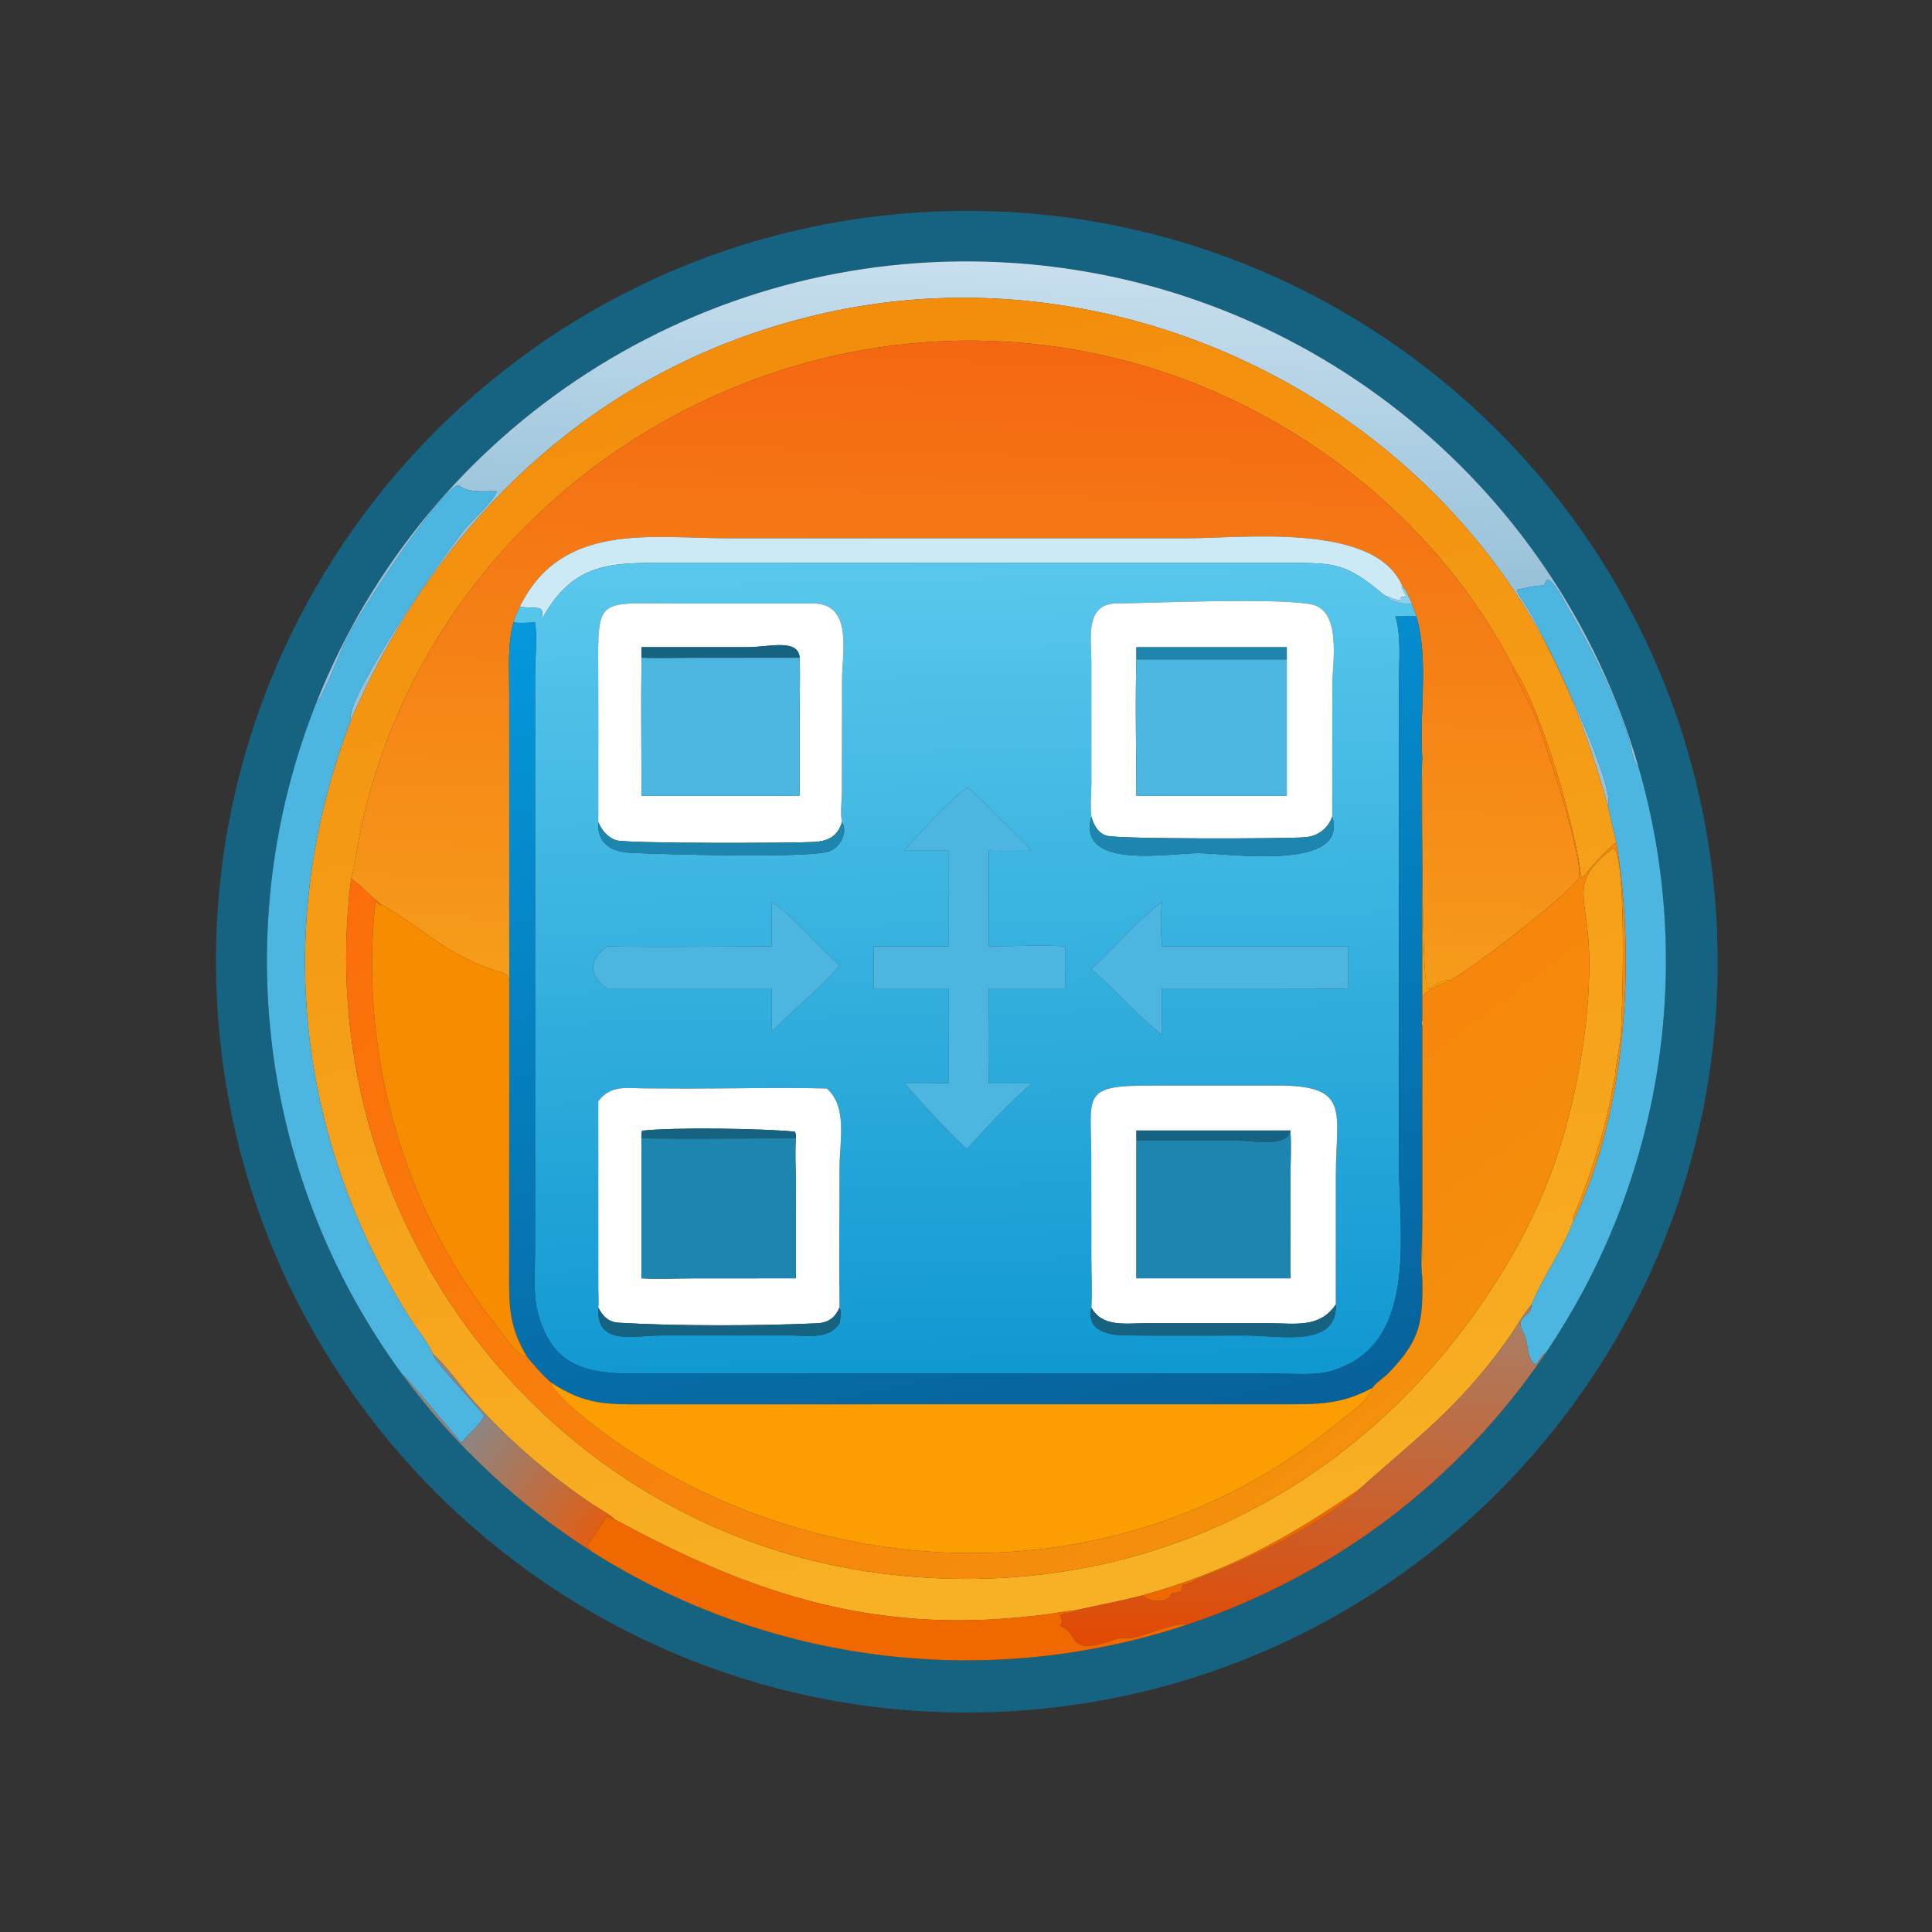 <?xml version="1.0" encoding="utf-8" ?>
<svg xmlns="http://www.w3.org/2000/svg" xmlns:xlink="http://www.w3.org/1999/xlink" width="1024" height="1024">
	<rect width="100%" height="100%" fill="#333333" stroke="none"/>
	<path fill="#166281" transform="scale(2 2)" d="M265.612 453.612C155.908 458.797 62.75 374.117 57.475 264.418C52.2 154.719 136.804 61.492 246.498 56.127C356.32 50.756 449.679 135.479 454.96 245.305C460.241 355.131 375.442 448.42 265.612 453.612ZM83.864 186.138C60.26 245.49 68.875 312.812 106.662 364.307C120.311 382.908 137.313 398.798 156.793 411.16C203.768 440.968 261.648 448.102 314.455 430.593C353.246 417.731 386.699 392.411 409.611 358.571C440.479 312.982 449.485 256.031 434.19 203.142C412.18 127.034 344.235 73.327 265.102 69.486C185.968 65.645 113.141 112.52 83.864 186.138Z"/>
	<defs>
		<linearGradient id="gradient_0" gradientUnits="userSpaceOnUse" x1="265.699" y1="149.574" x2="269.635" y2="69.215">
			<stop offset="0" stop-color="#97C1D9"/>
			<stop offset="1" stop-color="#C8DFEE"/>
		</linearGradient>
	</defs>
	<path fill="url(#gradient_0)" transform="scale(2 2)" d="M83.864 186.138C113.141 112.52 185.968 65.645 265.102 69.486C344.235 73.327 412.18 127.034 434.19 203.142C432.627 201.734 432.328 197.901 431.692 195.908C427.71 183.42 421.595 171.592 415.057 160.262C414.535 159.358 409.912 150.467 409.469 154.857L409.06 155.215C408.327 154.947 403.226 155.957 402.169 156.254L401.997 156.49C402.94 158.521 404.452 160.372 405.56 162.364C409.953 170.26 427.124 205.61 426.309 213.154L426.017 213.193C420.444 193.805 414.143 176.591 403.121 159.372C364.975 99.779 291.294 68.074 221.821 82.267C161.447 94.601 116.987 135.429 93.058 190.685L92.968 190.597C91.437 184.808 118.646 145.364 123.557 139.791C125.77 137.279 130.446 133.146 131.69 130.216C128.49 130.024 124.23 130.805 121.58 128.609C117.235 128.798 96.022 160.912 91.743 169.449C90.321 172.285 85.558 185.096 83.864 186.138Z"/>
	<defs>
		<linearGradient id="gradient_1" gradientUnits="userSpaceOnUse" x1="225.222" y1="81.901" x2="286.119" y2="425.95">
			<stop offset="0" stop-color="#F38D0C"/>
			<stop offset="1" stop-color="#F8B125"/>
		</linearGradient>
	</defs>
	<path fill="url(#gradient_1)" transform="scale(2 2)" d="M400.932 176.626C381.82 139.412 346.452 110.848 306.802 98.103C213.683 68.168 114.465 127.16 95.304 221.275C94.539 225.033 94.187 229.194 93.058 232.834C81.733 322.186 144.176 405.738 233.996 417.023C301.725 425.532 363.04 394.836 398.532 336.39C404.637 326.336 409.64 315.76 413.23 304.543C418.359 288.52 421.762 267.988 421.089 251.467C420.509 237.22 415.715 233.591 427.552 224.773C431.1 226.085 430.06 267.712 429.498 274.351C429.17 278.229 428.141 282.066 427.945 285.941L427.726 286.215C425.665 298.973 421.714 311.005 416.78 322.918L417.114 323.253C413.911 331.723 408.906 338.296 405.882 345.697C403.355 348.737 401.502 352.267 399.19 355.463C386.122 373.532 375.426 381.01 360.058 394.798C340.933 407.812 325.626 416.438 302.61 422.831C296.582 424.447 290.531 425.47 284.466 426.863C282.417 426.914 280.129 427.441 278.082 427.718C233.505 433.751 200.598 423.129 162.772 402.585C162.38 401.857 157.849 399.236 156.942 398.624C145.513 390.915 134.758 381.689 125.59 371.402C122.033 367.411 118.605 362.21 114.643 358.732C113.207 355.332 110.551 352.383 108.588 349.262C78.21 300.972 72.368 244.366 93.058 190.685C116.987 135.429 161.447 94.601 221.821 82.267C291.294 68.074 364.975 99.779 403.121 159.372C414.143 176.591 420.444 193.805 426.017 213.193L428.32 223.187C425.976 224.853 421.136 230.419 419.147 232.834C417.27 218.636 408.806 188.495 400.932 176.626Z"/>
	<defs>
		<linearGradient id="gradient_2" gradientUnits="userSpaceOnUse" x1="259.898" y1="90.367" x2="255.219" y2="260.834">
			<stop offset="0" stop-color="#F56712"/>
			<stop offset="1" stop-color="#F69C1A"/>
		</linearGradient>
	</defs>
	<path fill="url(#gradient_2)" transform="scale(2 2)" d="M371.561 155.156C364.213 138.355 329.444 142.653 314.458 142.653L193.12 142.65C172.439 142.65 148.822 138.195 137.746 160.815C137.142 162.176 136.496 163.523 136.065 164.951C134.472 170.787 134.951 177.1 134.951 183.109L134.957 259.898C134.451 257.67 133.102 257.867 131.081 257.17C117.231 252.392 111.925 245.801 101.168 239.8C98.303 237.684 95.996 234.862 93.058 232.834C94.187 229.194 94.539 225.033 95.304 221.275C114.465 127.16 213.683 68.168 306.802 98.103C346.452 110.848 381.82 139.412 400.932 176.626L400.728 177.133C402.599 181.335 405.476 186.135 407.125 190.496C409.538 196.875 419.999 228.271 418.364 232.886C413.668 238.624 390.158 256.712 384.2 259.898C382.523 259.335 379.975 261.235 378.624 262.107L378.495 262.02L378.311 262.162C376.941 260.171 376.915 225.291 376.911 220.959L376.943 208.413C376.97 205.911 377.207 203.401 376.928 200.906C376.054 188.848 378.731 174.96 375.363 163.324L374.119 159.938C373.441 158.279 372.687 156.56 371.561 155.156Z"/>
	<path fill="#4CB6E1" transform="scale(2 2)" d="M106.662 364.307C68.875 312.812 60.26 245.49 83.864 186.138C85.558 185.096 90.321 172.285 91.743 169.449C96.022 160.912 117.235 128.798 121.58 128.609C124.23 130.805 128.49 130.024 131.69 130.216C130.446 133.146 125.77 137.279 123.557 139.791C118.646 145.364 91.437 184.808 92.968 190.597L93.058 190.685C72.368 244.366 78.21 300.972 108.588 349.262C110.551 352.383 113.207 355.332 114.643 358.732C115.016 360.835 128.304 374.546 128.273 375.172C128.204 376.576 123.288 380.899 122.271 382.419C120.333 380.061 107.435 364.631 106.662 364.307Z"/>
	<path fill="#CCEAF6" transform="scale(2 2)" d="M371.561 155.156L371.452 155.547L372.661 158.063C372.059 158.372 371.573 157.873 371.191 158.498L371.334 158.89C369.771 159.304 368.445 158.149 366.968 157.829C356.693 149.163 353.924 149.182 341.125 149.186L177.435 149.182C162.983 149.157 152.107 148.519 143.801 163.791L143.541 163.845C144.382 160.208 142.33 161.371 137.746 160.815C148.822 138.195 172.439 142.65 193.12 142.65L314.458 142.653C329.444 142.653 364.213 138.355 371.561 155.156Z"/>
	<defs>
		<linearGradient id="gradient_3" gradientUnits="userSpaceOnUse" x1="261.099" y1="365.655" x2="255.569" y2="147.207">
			<stop offset="0" stop-color="#1098D1"/>
			<stop offset="1" stop-color="#5AC8EC"/>
		</linearGradient>
	</defs>
	<path fill="url(#gradient_3)" transform="scale(2 2)" d="M137.746 160.815C142.33 161.371 144.382 160.208 143.541 163.845L143.801 163.791C152.107 148.519 162.983 149.157 177.435 149.182L341.125 149.186C353.924 149.182 356.693 149.163 366.968 157.829C368.763 159.54 371.691 160.235 374.119 159.938L375.363 163.324C373.51 163.272 371.647 163.391 369.803 163.324C371.369 168.577 370.755 174.974 370.745 180.434L370.727 308.109C370.728 327.098 376.134 356.784 352.481 363.411C348.631 364.49 342.918 364.021 338.824 364.022L169.128 364.031C156.432 364.057 146.17 362.878 142.401 347.268C141.278 342.617 141.795 336.781 141.794 331.997L141.807 178.677C141.823 174.175 142.395 169.399 141.802 164.951C139.912 165.011 137.941 165.185 136.065 164.951C136.496 163.523 137.142 162.176 137.746 160.815ZM353.055 216.42L353.071 181.662C353.072 175.812 355.774 161.575 347.303 160.113C337.446 158.413 306.608 159.77 295.735 159.931C287.515 160.053 289.175 169.366 289.219 174.893L289.224 207.943C289.212 210.776 288.861 213.594 289.231 216.42C285.318 230.634 309.683 226.098 317.658 226.098C325.229 226.098 357.568 231.118 353.055 216.42ZM158.553 217.867C158.209 223.683 162.187 225.795 167.222 226.008C176.591 226.405 210.334 227.432 218.97 225.845C222.183 225.255 224.983 220.906 223.141 217.867C222.617 215.643 223.116 211.885 223.122 209.469L223.153 180.154C223.155 172.976 226.128 159.952 215.483 159.932L179.543 159.935C156.624 159.943 158.562 157.581 158.559 183.096L158.553 217.867ZM354.004 345.697L354.011 311.546C354.02 294.532 358.165 287.576 338.22 287.685L305.684 287.687C286.25 287.619 289.203 289.893 289.208 307.012L289.233 333.524C289.24 337.805 289.524 342.265 289.231 346.522C287.823 352.837 293.819 353.842 298.503 353.896C309.189 354.019 319.888 353.918 330.575 353.913C338.691 353.909 354.525 357.347 354.004 345.697ZM222.487 346.522C222.324 334.12 222.478 321.696 222.485 309.292C222.489 302.677 224.66 293.247 219.103 288.468C206.83 288.133 194.463 288.49 182.181 288.485L170.884 288.433C166.001 288.391 161.812 287.467 158.553 291.853L158.569 341.629C158.575 343.189 158.767 344.991 158.553 346.522C157.968 356.827 167.977 353.916 175.119 353.914L209.66 353.905C214.243 353.902 219.622 355.062 222.487 350.666C222.666 349.396 223.046 347.726 222.487 346.522ZM256.258 208.718C252.423 211.339 242.799 221.579 239.692 225.448L251.465 225.448L251.465 250.776L231.517 250.776L231.517 261.949L251.465 261.949L251.465 287.093C247.585 287.062 243.559 286.814 239.692 287.093C244.189 292.189 251.233 299.961 256.258 304.538C260.826 299.29 268.217 291.527 273.413 287.093C269.625 287.112 265.839 287.134 262.051 287.093C262.149 278.717 262.097 270.326 262.051 261.949L282.254 261.949L282.254 250.776C275.597 250.395 268.733 250.784 262.051 250.776L262.051 225.448C265.837 225.596 269.625 225.433 273.413 225.448C271.103 223.102 257.564 208.981 256.258 208.718ZM307.949 239.042C301.038 244.129 295.553 251.029 289.231 256.768C295.551 262.394 301.305 269.046 307.949 274.255L307.949 261.949L328.375 261.949L347.578 261.966C350.77 261.971 354.047 262.167 357.226 261.949L357.226 250.776L307.949 250.776C307.624 246.8 307.506 243.02 307.949 239.042ZM204.483 239.042L204.483 250.776C189.962 250.774 175.342 251.141 160.833 250.776C156.174 254.44 155.783 258.138 160.833 261.949L186.375 261.949L204.483 261.949L204.483 273.441C209.743 268.029 218.008 261.338 222.487 255.853C218.119 252.032 207.684 240.376 204.483 239.042Z"/>
	<path fill="#4CB6E1" transform="scale(2 2)" d="M434.19 203.142C449.485 256.031 440.479 312.982 409.611 358.571C408.283 359.187 408.038 360.858 406.901 361.706C404.406 359.957 405.182 355.978 403.828 353.483C400.995 348.265 405.906 349.497 405.882 345.697C408.906 338.296 413.911 331.723 417.114 323.253C431.033 294.183 433.52 254.448 428.32 223.187L426.017 213.193L426.309 213.154C427.124 205.61 409.953 170.26 405.56 162.364C404.452 160.372 402.94 158.521 401.997 156.49L402.169 156.254C403.226 155.957 408.327 154.947 409.06 155.215L409.469 154.857C409.912 150.467 414.535 159.358 415.057 160.262C421.595 171.592 427.71 183.42 431.692 195.908C432.328 197.901 432.627 201.734 434.19 203.142Z"/>
	<path fill="#8CD0EC" transform="scale(2 2)" d="M366.968 157.829C368.445 158.149 369.771 159.304 371.334 158.89L371.191 158.498C371.573 157.873 372.059 158.372 372.661 158.063L371.452 155.547L371.561 155.156C372.687 156.56 373.441 158.279 374.119 159.938C371.691 160.235 368.763 159.54 366.968 157.829Z"/>
	<path fill="white" transform="scale(2 2)" d="M289.231 216.42C288.861 213.594 289.212 210.776 289.224 207.943L289.219 174.893C289.175 169.366 287.515 160.053 295.735 159.931C306.608 159.77 337.446 158.413 347.303 160.113C355.774 161.575 353.072 175.812 353.071 181.662L353.055 216.42C351.897 219.642 349.192 221.633 345.833 221.883C340.23 222.299 296.041 222.411 293.191 221.449C290.85 220.659 289.848 218.606 289.231 216.42ZM341.013 174.76L341.013 171.52L301.157 171.52L301.157 174.76C300.81 186.765 301.15 198.878 301.157 210.896L341.013 210.896L341.013 174.76Z"/>
	<path fill="white" transform="scale(2 2)" d="M158.553 217.867L158.559 183.096C158.562 157.581 156.624 159.943 179.543 159.935L215.483 159.932C226.128 159.952 223.155 172.976 223.153 180.154L223.122 209.469C223.116 211.885 222.617 215.643 223.141 217.867C221.919 221.803 219.357 222.93 215.572 223.135C209.881 223.441 165.76 223.597 163.182 222.649C160.885 221.805 159.523 220.031 158.553 217.867ZM211.921 174.313C211.587 169.111 203.63 171.511 198.123 171.512L170.01 171.52L170.01 174.313C169.843 186.499 170.003 198.708 170.01 210.896L211.921 210.896L211.93 187.699C211.94 183.247 212.087 178.762 211.921 174.313Z"/>
	<defs>
		<linearGradient id="gradient_4" gradientUnits="userSpaceOnUse" x1="285.899" y1="386.939" x2="229.115" y2="144.324">
			<stop offset="0" stop-color="#07619A"/>
			<stop offset="1" stop-color="#0498DC"/>
		</linearGradient>
	</defs>
	<path fill="url(#gradient_4)" transform="scale(2 2)" d="M369.803 163.324C371.647 163.391 373.51 163.272 375.363 163.324C378.731 174.96 376.054 188.848 376.928 200.906C376.567 210.789 376.933 220.818 376.933 230.718L376.926 324.459C376.915 328.381 376.449 335.166 376.928 338.768C377.147 350.471 376.354 355.23 367.978 363.881C366.843 365.052 364.495 366.524 363.715 367.804C355.324 372.303 349.332 372.146 339.979 372.148L171.179 372.16C160.92 372.19 154.984 372.371 145.988 366.346C143.637 364.316 141.739 362.029 139.731 359.68C134.809 351.457 134.903 346.245 134.932 336.967L134.957 259.898L134.951 183.109C134.951 177.1 134.472 170.787 136.065 164.951C137.941 165.185 139.912 165.011 141.802 164.951C142.395 169.399 141.823 174.175 141.807 178.677L141.794 331.997C141.795 336.781 141.278 342.617 142.401 347.268C146.17 362.878 156.432 364.057 169.128 364.031L338.824 364.022C342.918 364.021 348.631 364.49 352.481 363.411C376.134 356.784 370.728 327.098 370.727 308.109L370.745 180.434C370.755 174.974 371.369 168.577 369.803 163.324Z"/>
	<path fill="#166281" transform="scale(2 2)" d="M211.921 174.313L184.02 174.324C179.37 174.326 174.651 174.523 170.01 174.313L170.01 171.52L198.123 171.512C203.63 171.511 211.587 169.111 211.921 174.313Z"/>
	<path fill="#1E85AE" transform="scale(2 2)" d="M341.013 174.76L301.157 174.76L301.157 171.52L341.013 171.52L341.013 174.76Z"/>
	<path fill="#4CB6E1" transform="scale(2 2)" d="M170.01 174.313C174.651 174.523 179.37 174.326 184.02 174.324L211.921 174.313C212.087 178.762 211.94 183.247 211.93 187.699L211.921 210.896L170.01 210.896C170.003 198.708 169.843 186.499 170.01 174.313Z"/>
	<path fill="#4CB6E1" transform="scale(2 2)" d="M301.157 174.76L341.013 174.76L341.013 210.896L301.157 210.896C301.15 198.878 300.81 186.765 301.157 174.76Z"/>
	<defs>
		<linearGradient id="gradient_5" gradientUnits="userSpaceOnUse" x1="178.432" y1="169.22" x2="346.004" y2="391.279">
			<stop offset="0" stop-color="#FC6E0B"/>
			<stop offset="1" stop-color="#F4900C"/>
		</linearGradient>
	</defs>
	<path fill="url(#gradient_5)" transform="scale(2 2)" d="M384.2 259.898C390.158 256.712 413.668 238.624 418.364 232.886C419.999 228.271 409.538 196.875 407.125 190.496C405.476 186.135 402.599 181.335 400.728 177.133L400.932 176.626C408.806 188.495 417.27 218.636 419.147 232.834C421.136 230.419 425.976 224.853 428.32 223.187C433.52 254.448 431.033 294.183 417.114 323.253L416.78 322.918C421.714 311.005 425.665 298.973 427.726 286.215L427.945 285.941C428.141 282.066 429.17 278.229 429.498 274.351C430.06 267.712 431.1 226.085 427.552 224.773C415.715 233.591 420.509 237.22 421.089 251.467C421.762 267.988 418.359 288.52 413.23 304.543C409.64 315.76 404.637 326.336 398.532 336.39C363.04 394.836 301.725 425.532 233.996 417.023C144.176 405.738 81.733 322.186 93.058 232.834C95.996 234.862 98.303 237.684 101.168 239.8L100.827 239.915C100.385 239.578 99.971 239.26 99.488 238.981C95.147 278.651 106.61 320.222 131.623 351.422C133.438 353.687 136.729 359.282 139.731 359.68C141.739 362.029 143.637 364.316 145.988 366.346C146.754 370.22 160.974 380.554 164.937 383.215C221.944 421.488 299.106 422.334 353.538 377.821C356.639 375.285 362.34 371.685 363.715 367.804C364.495 366.524 366.843 365.052 367.978 363.881C376.354 355.23 377.147 350.471 376.928 338.768C377.225 336.501 376.961 333.963 376.953 331.668L376.928 263.929C378.991 261.94 381.552 260.869 384.2 259.898Z"/>
	<path fill="#FC9E02" transform="scale(2 2)" d="M376.928 338.768C376.449 335.166 376.915 328.381 376.926 324.459L376.933 230.718C376.933 220.818 376.567 210.789 376.928 200.906C377.207 203.401 376.97 205.911 376.943 208.413L376.911 220.959C376.915 225.291 376.941 260.171 378.311 262.162L378.495 262.02L378.624 262.107C379.975 261.235 382.523 259.335 384.2 259.898C381.552 260.869 378.991 261.94 376.928 263.929L376.953 331.668C376.961 333.963 377.225 336.501 376.928 338.768Z"/>
	<path fill="#4CB6E1" transform="scale(2 2)" d="M239.692 225.448C242.799 221.579 252.423 211.339 256.258 208.718C257.564 208.981 271.103 223.102 273.413 225.448C269.625 225.433 265.837 225.596 262.051 225.448L262.051 250.776C268.733 250.784 275.597 250.395 282.254 250.776L282.254 261.949L262.051 261.949C262.097 270.326 262.149 278.717 262.051 287.093C265.839 287.134 269.625 287.112 273.413 287.093C268.217 291.527 260.826 299.29 256.258 304.538C251.233 299.961 244.189 292.189 239.692 287.093C243.559 286.814 247.585 287.062 251.465 287.093L251.465 261.949L231.517 261.949L231.517 250.776L251.465 250.776L251.465 225.448L239.692 225.448Z"/>
	<path fill="#1E85AE" transform="scale(2 2)" d="M353.055 216.42C357.568 231.118 325.229 226.098 317.658 226.098C309.683 226.098 285.318 230.634 289.231 216.42C289.848 218.606 290.85 220.659 293.191 221.449C296.041 222.411 340.23 222.299 345.833 221.883C349.192 221.633 351.897 219.642 353.055 216.42Z"/>
	<path fill="#1E85AE" transform="scale(2 2)" d="M223.141 217.867C224.983 220.906 222.183 225.255 218.97 225.845C210.334 227.432 176.591 226.405 167.222 226.008C162.187 225.795 158.209 223.683 158.553 217.867C159.523 220.031 160.885 221.805 163.182 222.649C165.76 223.597 209.881 223.441 215.572 223.135C219.357 222.93 221.919 221.803 223.141 217.867Z"/>
	<path fill="#F88C01" transform="scale(2 2)" d="M101.168 239.8C111.925 245.801 117.231 252.392 131.081 257.17C133.102 257.867 134.451 257.67 134.957 259.898L134.932 336.967C134.903 346.245 134.809 351.457 139.731 359.68C136.729 359.282 133.438 353.687 131.623 351.422C106.61 320.222 95.147 278.651 99.488 238.981C99.971 239.26 100.385 239.578 100.827 239.915L101.168 239.8Z"/>
	<path fill="#4CB6E1" transform="scale(2 2)" d="M289.231 256.768C295.553 251.029 301.038 244.129 307.949 239.042C307.506 243.02 307.624 246.8 307.949 250.776L357.226 250.776L357.226 261.949C354.047 262.167 350.77 261.971 347.578 261.966L328.375 261.949L307.949 261.949L307.949 274.255C301.305 269.046 295.551 262.394 289.231 256.768Z"/>
	<path fill="#4CB6E1" transform="scale(2 2)" d="M204.483 250.776L204.483 239.042C207.684 240.376 218.119 252.032 222.487 255.853C218.008 261.338 209.743 268.029 204.483 273.441L204.483 261.949L186.375 261.949L160.833 261.949C155.783 258.138 156.174 254.44 160.833 250.776C175.342 251.141 189.962 250.774 204.483 250.776Z"/>
	<path fill="white" transform="scale(2 2)" d="M354.004 345.697C349.714 352.07 343.174 350.665 336.397 350.672L303.263 350.676C298.291 350.672 292.075 351.764 289.231 346.522C289.524 342.265 289.24 337.805 289.233 333.524L289.208 307.012C289.203 289.893 286.25 287.619 305.684 287.687L338.22 287.685C358.165 287.576 354.02 294.532 354.011 311.546L354.004 345.697ZM341.972 299.594L301.157 299.594L301.157 302.234L301.157 338.768L341.972 338.768L341.979 312.614C341.984 308.314 342.249 303.879 341.972 299.594Z"/>
	<path fill="white" transform="scale(2 2)" d="M219.103 288.468C224.66 293.247 222.489 302.677 222.485 309.292C222.478 321.696 222.324 334.12 222.487 346.522C221.269 349.282 219.434 350.553 216.503 350.687C201.338 351.38 179.089 351.447 164.058 350.54C161.267 350.372 159.823 348.948 158.553 346.522C158.767 344.991 158.575 343.189 158.569 341.629L158.553 291.853C161.812 287.467 166.001 288.391 170.884 288.433L182.181 288.485C194.463 288.49 206.83 288.133 219.103 288.468ZM210.932 301.659C210.91 301.019 210.974 300.481 210.651 299.912C203.013 299.074 178.459 298.686 170.166 299.646C169.982 300.326 170.003 300.962 170.01 301.659L170.01 338.768C174.492 339.02 179.112 338.784 183.611 338.782L210.932 338.768L210.924 313.77C210.917 309.79 210.619 305.619 210.932 301.659Z"/>
	<path fill="#166281" transform="scale(2 2)" d="M210.932 301.659C197.305 301.661 183.63 301.918 170.01 301.659C170.003 300.962 169.982 300.326 170.166 299.646C178.459 298.686 203.013 299.074 210.651 299.912C210.974 300.481 210.91 301.019 210.932 301.659Z"/>
	<path fill="#166281" transform="scale(2 2)" d="M301.157 299.594L341.972 299.594C341.395 304.253 331.872 302.235 326.947 302.236L301.157 302.234L301.157 299.594Z"/>
	<path fill="#1E85AE" transform="scale(2 2)" d="M341.972 299.594C342.249 303.879 341.984 308.314 341.979 312.614L341.972 338.768L301.157 338.768L301.157 302.234L326.947 302.236C331.872 302.235 341.395 304.253 341.972 299.594Z"/>
	<path fill="#1E85AE" transform="scale(2 2)" d="M170.01 301.659C183.63 301.918 197.305 301.661 210.932 301.659C210.619 305.619 210.917 309.79 210.924 313.77L210.932 338.768L183.611 338.782C179.112 338.784 174.492 339.02 170.01 338.768L170.01 301.659Z"/>
	<defs>
		<linearGradient id="gradient_6" gradientUnits="userSpaceOnUse" x1="342.177" y1="438.169" x2="344.88" y2="349.991">
			<stop offset="0" stop-color="#E34901"/>
			<stop offset="1" stop-color="#AB7D63"/>
		</linearGradient>
	</defs>
	<path fill="url(#gradient_6)" transform="scale(2 2)" d="M360.058 394.798C375.426 381.01 386.122 373.532 399.19 355.463C401.502 352.267 403.355 348.737 405.882 345.697C405.906 349.497 400.995 348.265 403.828 353.483C405.182 355.978 404.406 359.957 406.901 361.706C408.038 360.858 408.283 359.187 409.611 358.571C386.699 392.411 353.246 417.731 314.455 430.593L314.245 430.432C311.886 429.932 303.294 433.404 300.332 434.014C298.71 434.349 297.199 433.831 295.557 434.423C282.167 439.253 286.404 432.778 280.947 430.943C281.692 429.643 281.629 429.388 280.852 428.064C281.364 427.527 283.507 427.38 284.316 427.227L284.466 426.863C290.531 425.47 296.582 424.447 302.61 422.831C304.694 424.342 308.841 425.199 310.37 422.607L310.603 422.209L310.871 422.187L310.744 422.132C313.581 422.049 312.716 421.759 313.529 419.962C314.73 420.063 316.669 418.683 317.866 418.222C332.266 412.679 348.125 405.03 360.169 395.127L360.058 394.798Z"/>
	<path fill="#166281" transform="scale(2 2)" d="M289.231 346.522C292.075 351.764 298.291 350.672 303.263 350.676L336.397 350.672C343.174 350.665 349.714 352.07 354.004 345.697C354.525 357.347 338.691 353.909 330.575 353.913C319.888 353.918 309.189 354.019 298.503 353.896C293.819 353.842 287.823 352.837 289.231 346.522Z"/>
	<path fill="#166281" transform="scale(2 2)" d="M222.487 346.522C223.046 347.726 222.666 349.396 222.487 350.666C219.622 355.062 214.243 353.902 209.66 353.905L175.119 353.914C167.977 353.916 157.968 356.827 158.553 346.522C159.823 348.948 161.267 350.372 164.058 350.54C179.089 351.447 201.338 351.38 216.503 350.687C219.434 350.553 221.269 349.282 222.487 346.522Z"/>
	<defs>
		<linearGradient id="gradient_7" gradientUnits="userSpaceOnUse" x1="158.859" y1="404.883" x2="123.76" y2="379.56">
			<stop offset="0" stop-color="#E05E15"/>
			<stop offset="1" stop-color="#8B8684"/>
		</linearGradient>
	</defs>
	<path fill="url(#gradient_7)" transform="scale(2 2)" d="M114.643 358.732C118.605 362.21 122.033 367.411 125.59 371.402C134.758 381.689 145.513 390.915 156.942 398.624C157.849 399.236 162.38 401.857 162.772 402.585C161.905 402.558 161.545 402.168 160.833 401.692C159.08 404.317 157.449 407.174 155.481 409.629L155.775 409.92C156.156 410.299 156.497 410.71 156.793 411.16C137.313 398.798 120.311 382.908 106.662 364.307C107.435 364.631 120.333 380.061 122.271 382.419C123.288 380.899 128.204 376.576 128.273 375.172C128.304 374.546 115.016 360.835 114.643 358.732Z"/>
	<path fill="#FC9E02" transform="scale(2 2)" d="M145.988 366.346C154.984 372.371 160.92 372.19 171.179 372.16L339.979 372.148C349.332 372.146 355.324 372.303 363.715 367.804C362.34 371.685 356.639 375.285 353.538 377.821C299.106 422.334 221.944 421.488 164.937 383.215C160.974 380.554 146.754 370.22 145.988 366.346Z"/>
	<path fill="#F06900" transform="scale(2 2)" d="M302.61 422.831C325.626 416.438 340.933 407.812 360.058 394.798L360.169 395.127C348.125 405.03 332.266 412.679 317.866 418.222C316.669 418.683 314.73 420.063 313.529 419.962C312.716 421.759 313.581 422.049 310.744 422.132L310.871 422.187L310.603 422.209L310.37 422.607C308.841 425.199 304.694 424.342 302.61 422.831Z"/>
	<path fill="#F06900" transform="scale(2 2)" d="M160.833 401.692C161.545 402.168 161.905 402.558 162.772 402.585C200.598 423.129 233.505 433.751 278.082 427.718C280.129 427.441 282.417 426.914 284.466 426.863L284.316 427.227C283.507 427.38 281.364 427.527 280.852 428.064C281.629 429.388 281.692 429.643 280.947 430.943C286.404 432.778 282.167 439.253 295.557 434.423C297.199 433.831 298.71 434.349 300.332 434.014C303.294 433.404 311.886 429.932 314.245 430.432L314.455 430.593C261.648 448.102 203.768 440.968 156.793 411.16C156.497 410.71 156.156 410.299 155.775 409.92L155.481 409.629C157.449 407.174 159.08 404.317 160.833 401.692Z"/>
</svg>
